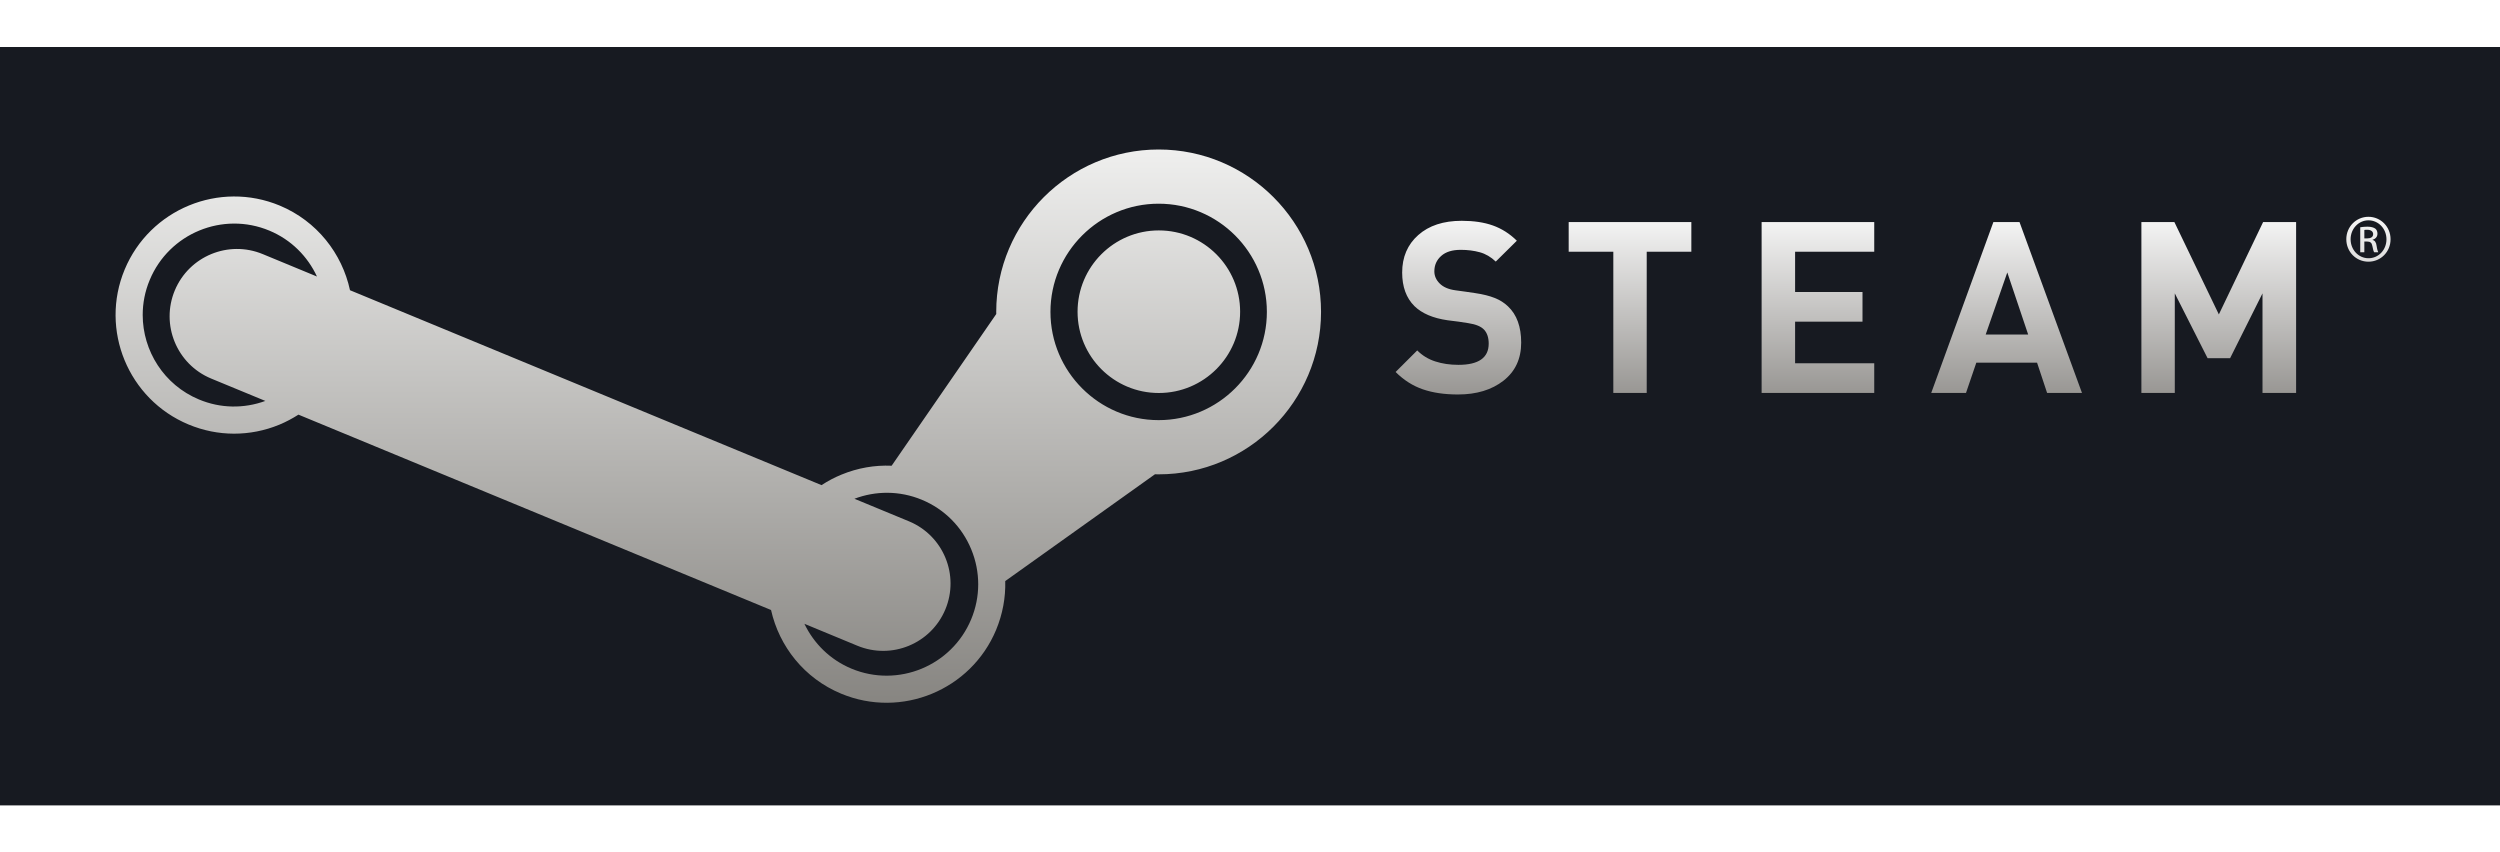 <?xml version="1.0" encoding="UTF-8" standalone="no"?>
<svg xmlns="http://www.w3.org/2000/svg" version="1.1" viewBox="0 0 122 37" width="220px" height="75px">
 <rect x="0" y="0" width="122" height="37" fill="#333333" stroke="none"/>
 <defs>
  <linearGradient id="a" x2="50%" x1="50%" y2="100%">
   <stop stop-color="#F6F6F6" offset="0"/>
   <stop stop-color="#989693" offset="1"/>
  </linearGradient>
  <linearGradient id="b" x2="50%" x1="50%" y2="100%">
   <stop stop-color="#EFEFEE" offset="0"/>
   <stop stop-color="#84827E" offset="1"/>
  </linearGradient>
 </defs>
 <path d="m5 0h117v37h-122v-37h5z" fill="#171A21"/>
 <path d="m73.372 16.281c-0.578 0.45-1.316 0.674-2.223 0.674-0.654 0-1.226-0.083-1.715-0.252-0.486-0.167-0.93-0.448-1.328-0.846l1.055-1.052c0.248 0.249 0.542 0.429 0.883 0.538 0.34 0.111 0.716 0.166 1.13 0.166 0.982 0 1.475-0.347 1.475-1.035 0-0.291-0.075-0.517-0.223-0.678-0.148-0.16-0.406-0.266-0.774-0.322l-0.469-0.072-0.539-0.068c-0.712-0.103-1.253-0.332-1.62-0.691-0.399-0.397-0.598-0.944-0.598-1.637 0-0.756 0.262-1.368 0.784-1.83 0.524-0.465 1.23-0.696 2.123-0.696 0.582 0 1.09 0.074 1.519 0.228 0.431 0.153 0.821 0.401 1.17 0.744l-1.029 1.018c-0.236-0.225-0.494-0.377-0.778-0.455-0.285-0.078-0.593-0.118-0.931-0.118-0.414 0-0.732 0.098-0.954 0.298-0.223 0.199-0.334 0.449-0.334 0.753 0 0.218 0.086 0.416 0.257 0.588 0.173 0.175 0.426 0.287 0.762 0.334l0.502 0.069 0.482 0.071c0.374 0.055 0.687 0.134 0.941 0.235 0.254 0.099 0.471 0.238 0.65 0.41 0.43 0.405 0.644 0.995 0.644 1.77 0 0.789-0.289 1.406-0.862 1.856zm6.988-6.292v6.89h-1.63v-6.89h-2.178v-1.447h5.986v1.447h-2.178zm5.607 6.889v-8.337h5.496v1.447h-3.862v1.967h3.289v1.447h-3.289v2.029h3.862v1.447h-5.496zm13.931 0l-0.49-1.477h-2.963l-0.504 1.477h-1.697l3.033-8.337h1.275l3.048 8.337h-1.702zm-1.942-5.878l-1.054 3.028h2.072l-1.018-3.028zm12.454 5.878v-4.857l-1.58 3.162h-1.1l-1.6-3.162v4.857h-1.63v-8.337h1.61l2.17 4.507 2.16-4.507h1.61v8.337h-1.64zm5.17-8.594c0.6 0 1.08 0.486 1.08 1.094 0 0.617-0.48 1.097-1.08 1.097s-1.08-0.48-1.08-1.097c0-0.608 0.48-1.094 1.08-1.094zm0 0.172c-0.48 0-0.87 0.411-0.87 0.922 0 0.52 0.39 0.928 0.87 0.928 0.49 0.005 0.88-0.408 0.88-0.923 0-0.516-0.39-0.927-0.88-0.927zm-0.2 1.559h-0.2v-1.22c0.1-0.014 0.2-0.029 0.35-0.029 0.18 0 0.3 0.039 0.38 0.092 0.07 0.054 0.11 0.136 0.11 0.253 0 0.161-0.11 0.256-0.24 0.296v0.009c0.11 0.019 0.18 0.117 0.2 0.296 0.03 0.19 0.06 0.264 0.08 0.303h-0.2c-0.03-0.039-0.06-0.151-0.09-0.311-0.03-0.156-0.1-0.213-0.26-0.213h-0.13v0.524zm0-0.677h0.14c0.16 0 0.29-0.057 0.29-0.208 0-0.107-0.08-0.213-0.29-0.213-0.07 0-0.11 0.004-0.14 0.01v0.411z" fill="url(#a)"/>
 <path d="m56.542 5c-4.371 0-7.926 3.555-7.926 7.925 0 0.035 0 0.07 0.002 0.103l-5.106 7.404c-0.827-0.036-1.657 0.108-2.444 0.432-0.347 0.141-0.672 0.315-0.977 0.515l-23.011-9.512c-0.387-1.791-1.612-3.372-3.428-4.13-2.945-1.226-6.339 0.172-7.567 3.118-1.227 2.944 0.172 6.338 3.117 7.565 1.426 0.594 2.998 0.597 4.428 0.01 0.329-0.136 0.639-0.304 0.935-0.491l23.062 9.534c0.398 1.774 1.618 3.332 3.418 4.081 2.945 1.229 6.34-0.171 7.566-3.113 0.318-0.768 0.467-1.575 0.445-2.38l7.306-5.212c0.06 0.002 0.12 0.003 0.18 0.003 4.371 0 7.925-3.557 7.925-7.927s-3.554-7.925-7.925-7.925m-46.831 12.199c-1.712-0.713-2.747-2.376-2.747-4.126 0-0.572 0.11-1.151 0.344-1.709 0.945-2.273 3.564-3.352 5.835-2.406 1.072 0.446 1.871 1.264 2.325 2.241l-2.641-1.092c-1.674-0.697-3.598 0.095-4.297 1.77-0.697 1.676 0.096 3.602 1.77 4.299l2.649 1.094c-1.055 0.385-2.197 0.365-3.238-0.071m37.681 10.731c-0.949 2.272-3.565 3.351-5.839 2.405-1.049-0.437-1.841-1.236-2.298-2.189l2.58 1.068c1.677 0.698 3.601-0.096 4.298-1.77 0.699-1.675-0.094-3.599-1.77-4.297l-2.667-1.103c1.029-0.39 2.199-0.404 3.292 0.05 1.102 0.458 1.957 1.319 2.41 2.421 0.454 1.102 0.452 2.317-0.006 3.415m9.15-9.723c-2.911 0-5.28-2.37-5.28-5.282 0-2.91 2.369-5.28 5.28-5.28s5.281 2.37 5.281 5.28c0 2.912-2.37 5.282-5.281 5.282m0.008-1.324c-2.189 0-3.965-1.775-3.965-3.966s1.776-3.968 3.965-3.968c2.191 0 3.968 1.777 3.968 3.968s-1.777 3.966-3.968 3.966" fill="url(#b)"/>
</svg>
